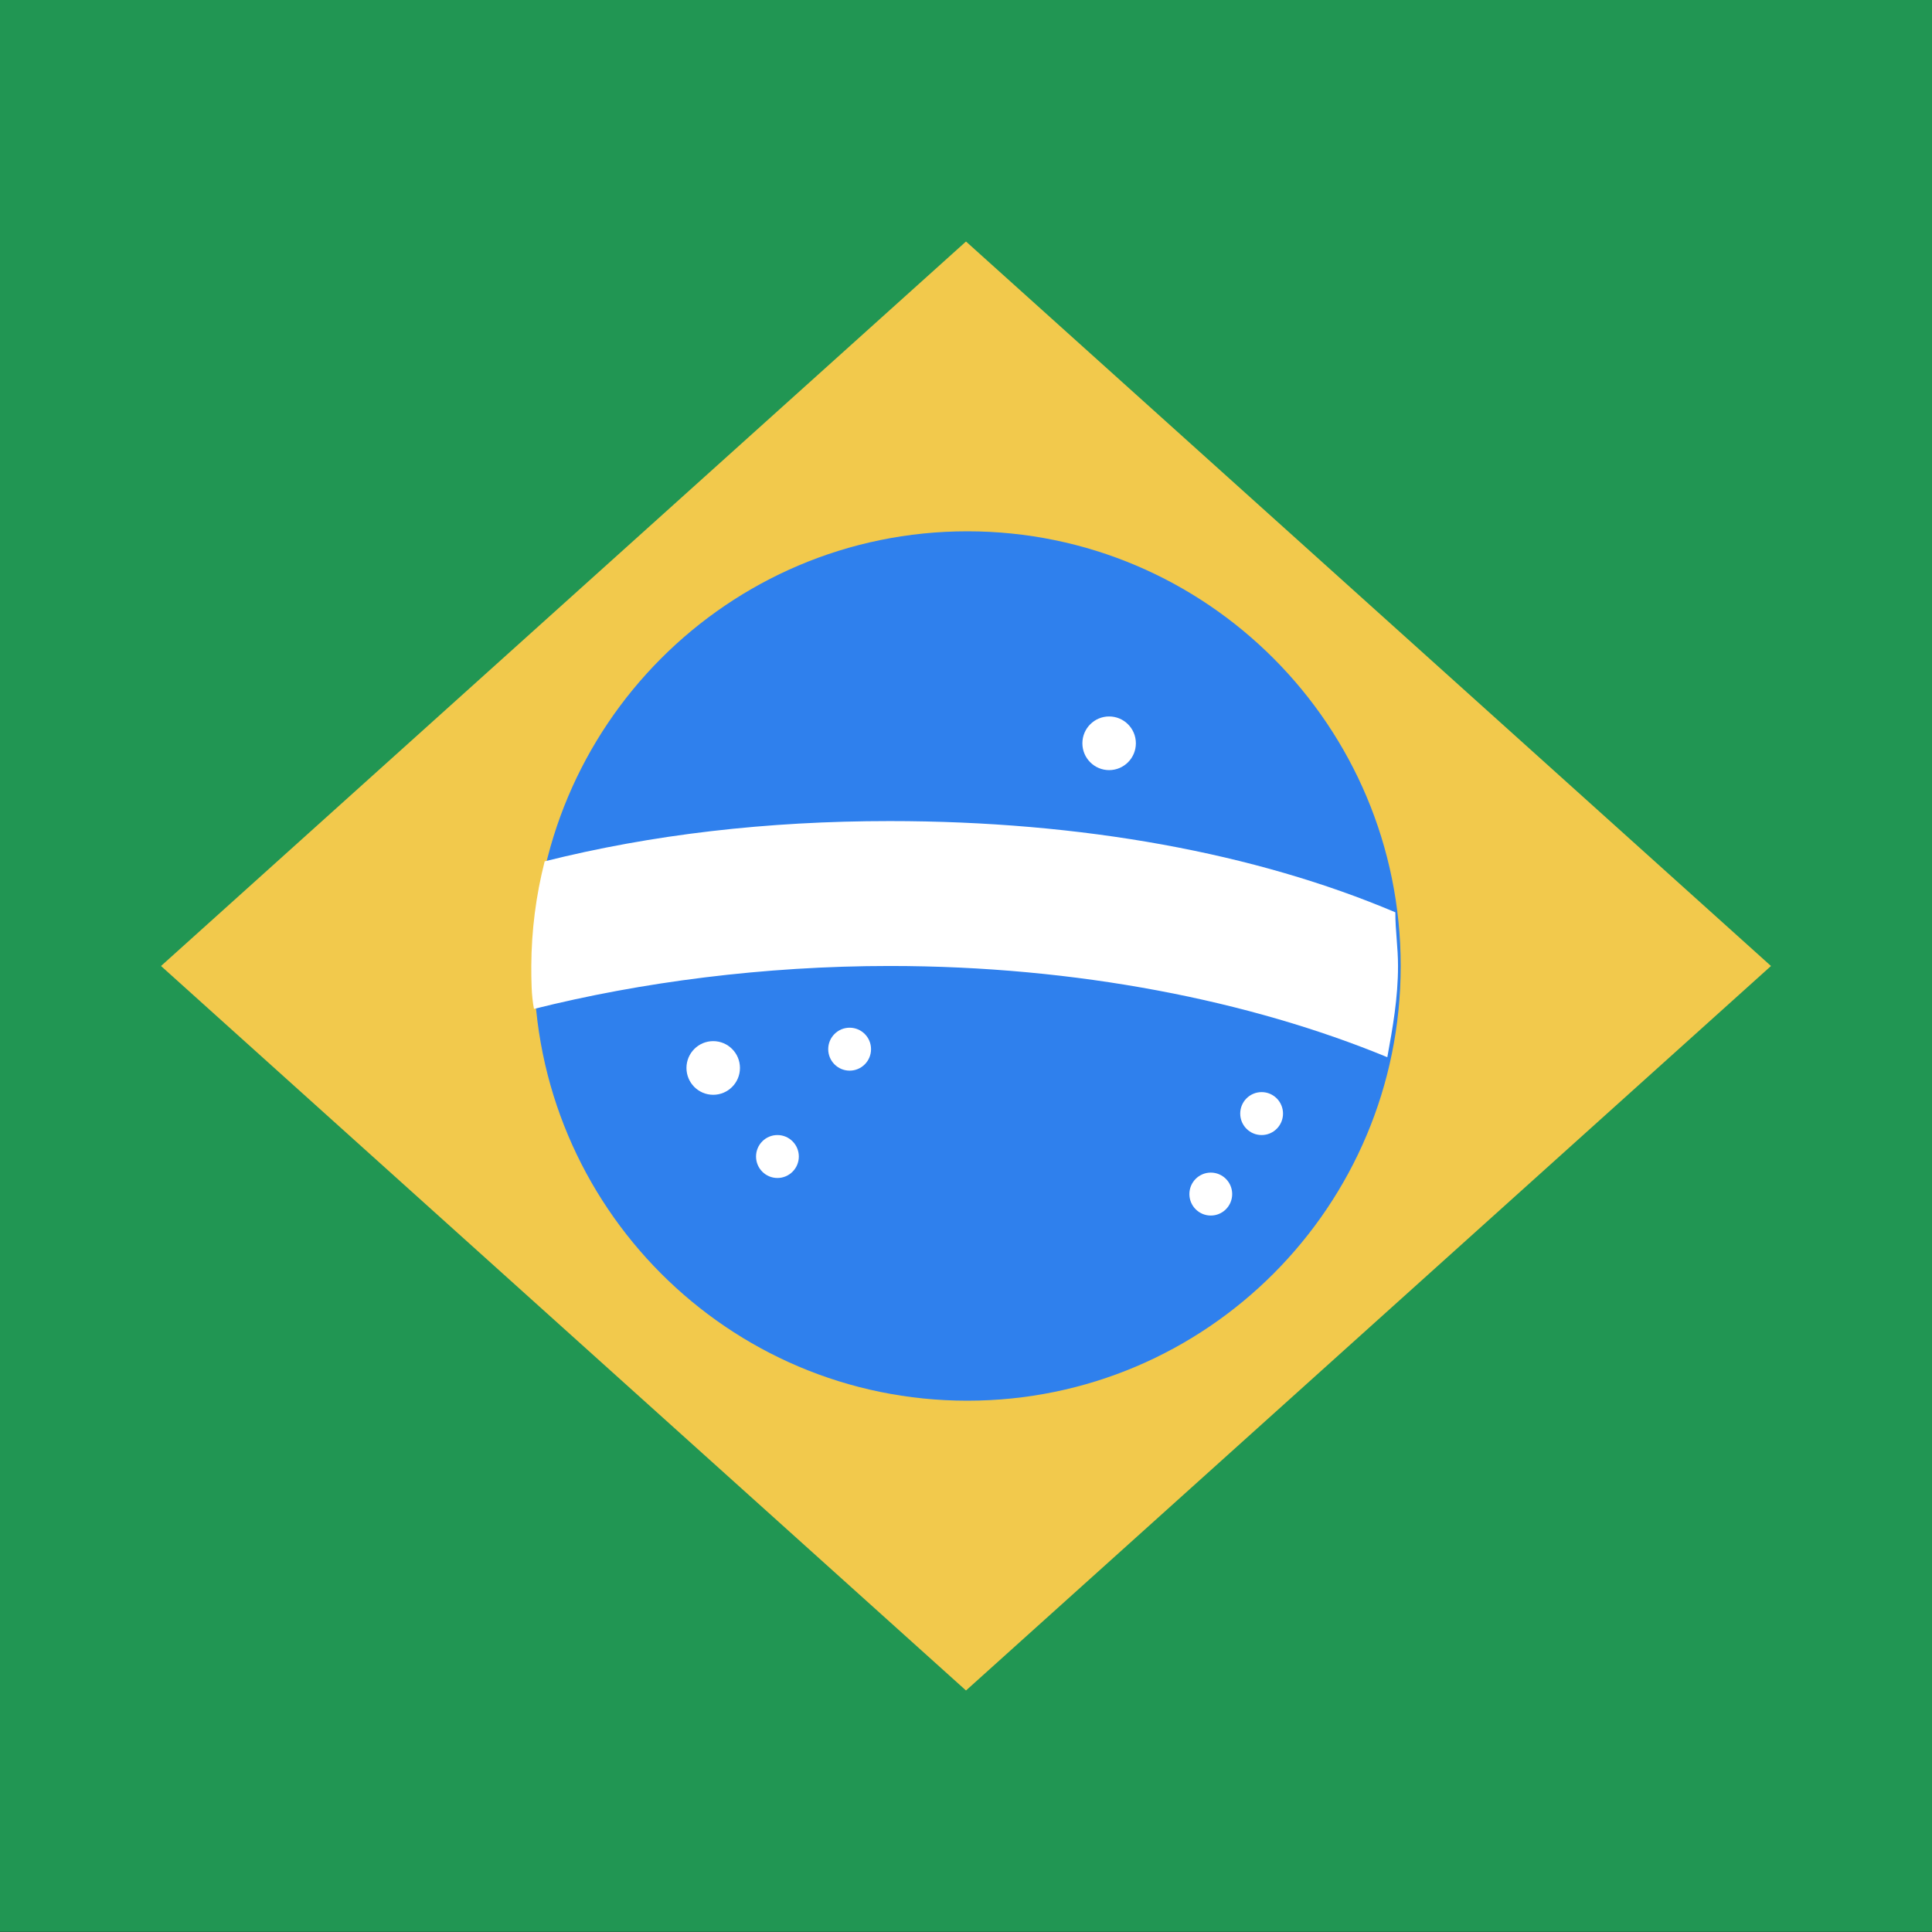 <svg viewBox="0 0 80 80" fill="none">
  <rect x="0" y="0" width="80" height="80" fill="#333333" stroke="none"/>
  <g clip-path="url(#clip01fut)">
    <path d="M100 -0.01H-20V79.99H100V-0.01Z" fill="#219653" />
    <path d="M40 10L73.333 40L40 70L6.667 40L40 10Z" fill="#F2C94C" />
    <path d="M40.055 58C49.966 58 58 49.941 58 40C58 30.059 49.966 22 40.055 22C30.145 22 22.111 30.059 22.111 40C22.111 49.941 30.145 58 40.055 58Z" fill="#2F80ED" />
    <path d="M22.554 35.666C22.192 37.082 22.006 38.538 22 39.999C22 40.555 22 41.222 22.111 41.777C26.541 40.666 31.637 39.999 36.843 39.999C44.597 39.999 51.797 41.444 57.446 43.777C57.668 42.555 57.889 41.333 57.889 39.999C57.889 39.222 57.778 38.555 57.778 37.777C52.018 35.333 44.818 33.999 36.843 33.999C31.748 33.999 26.985 34.555 22.554 35.666Z" fill="white" />
    <path d="M45.926 31.889C46.538 31.889 47.034 31.391 47.034 30.778C47.034 30.164 46.538 29.667 45.926 29.667C45.315 29.667 44.819 30.164 44.819 30.778C44.819 31.391 45.315 31.889 45.926 31.889Z" fill="white" />
    <path d="M29.532 45.333C30.144 45.333 30.64 44.836 30.64 44.222C30.64 43.608 30.144 43.111 29.532 43.111C28.921 43.111 28.425 43.608 28.425 44.222C28.425 44.836 28.921 45.333 29.532 45.333Z" fill="white" />
    <path d="M35.182 44.333C35.671 44.333 36.068 43.935 36.068 43.444C36.068 42.953 35.671 42.555 35.182 42.555C34.692 42.555 34.295 42.953 34.295 43.444C34.295 43.935 34.692 44.333 35.182 44.333Z" fill="white" />
    <path d="M32.192 48.778C32.681 48.778 33.078 48.38 33.078 47.889C33.078 47.398 32.681 47 32.192 47C31.702 47 31.306 47.398 31.306 47.889C31.306 48.38 31.702 48.778 32.192 48.778Z" fill="white" />
    <path d="M50.136 50.333C50.626 50.333 51.022 49.935 51.022 49.444C51.022 48.953 50.626 48.555 50.136 48.555C49.647 48.555 49.25 48.953 49.25 49.444C49.25 49.935 49.647 50.333 50.136 50.333Z" fill="white" />
    <path d="M52.241 47C52.73 47 53.127 46.602 53.127 46.111C53.127 45.62 52.73 45.222 52.241 45.222C51.751 45.222 51.355 45.62 51.355 46.111C51.355 46.602 51.751 47 52.241 47Z" fill="white" />
  </g>
  <defs>
    <clipPath id="clip01fut">
      <rect width="80" height="80" fill="white" />
    </clipPath>
  </defs>
</svg>